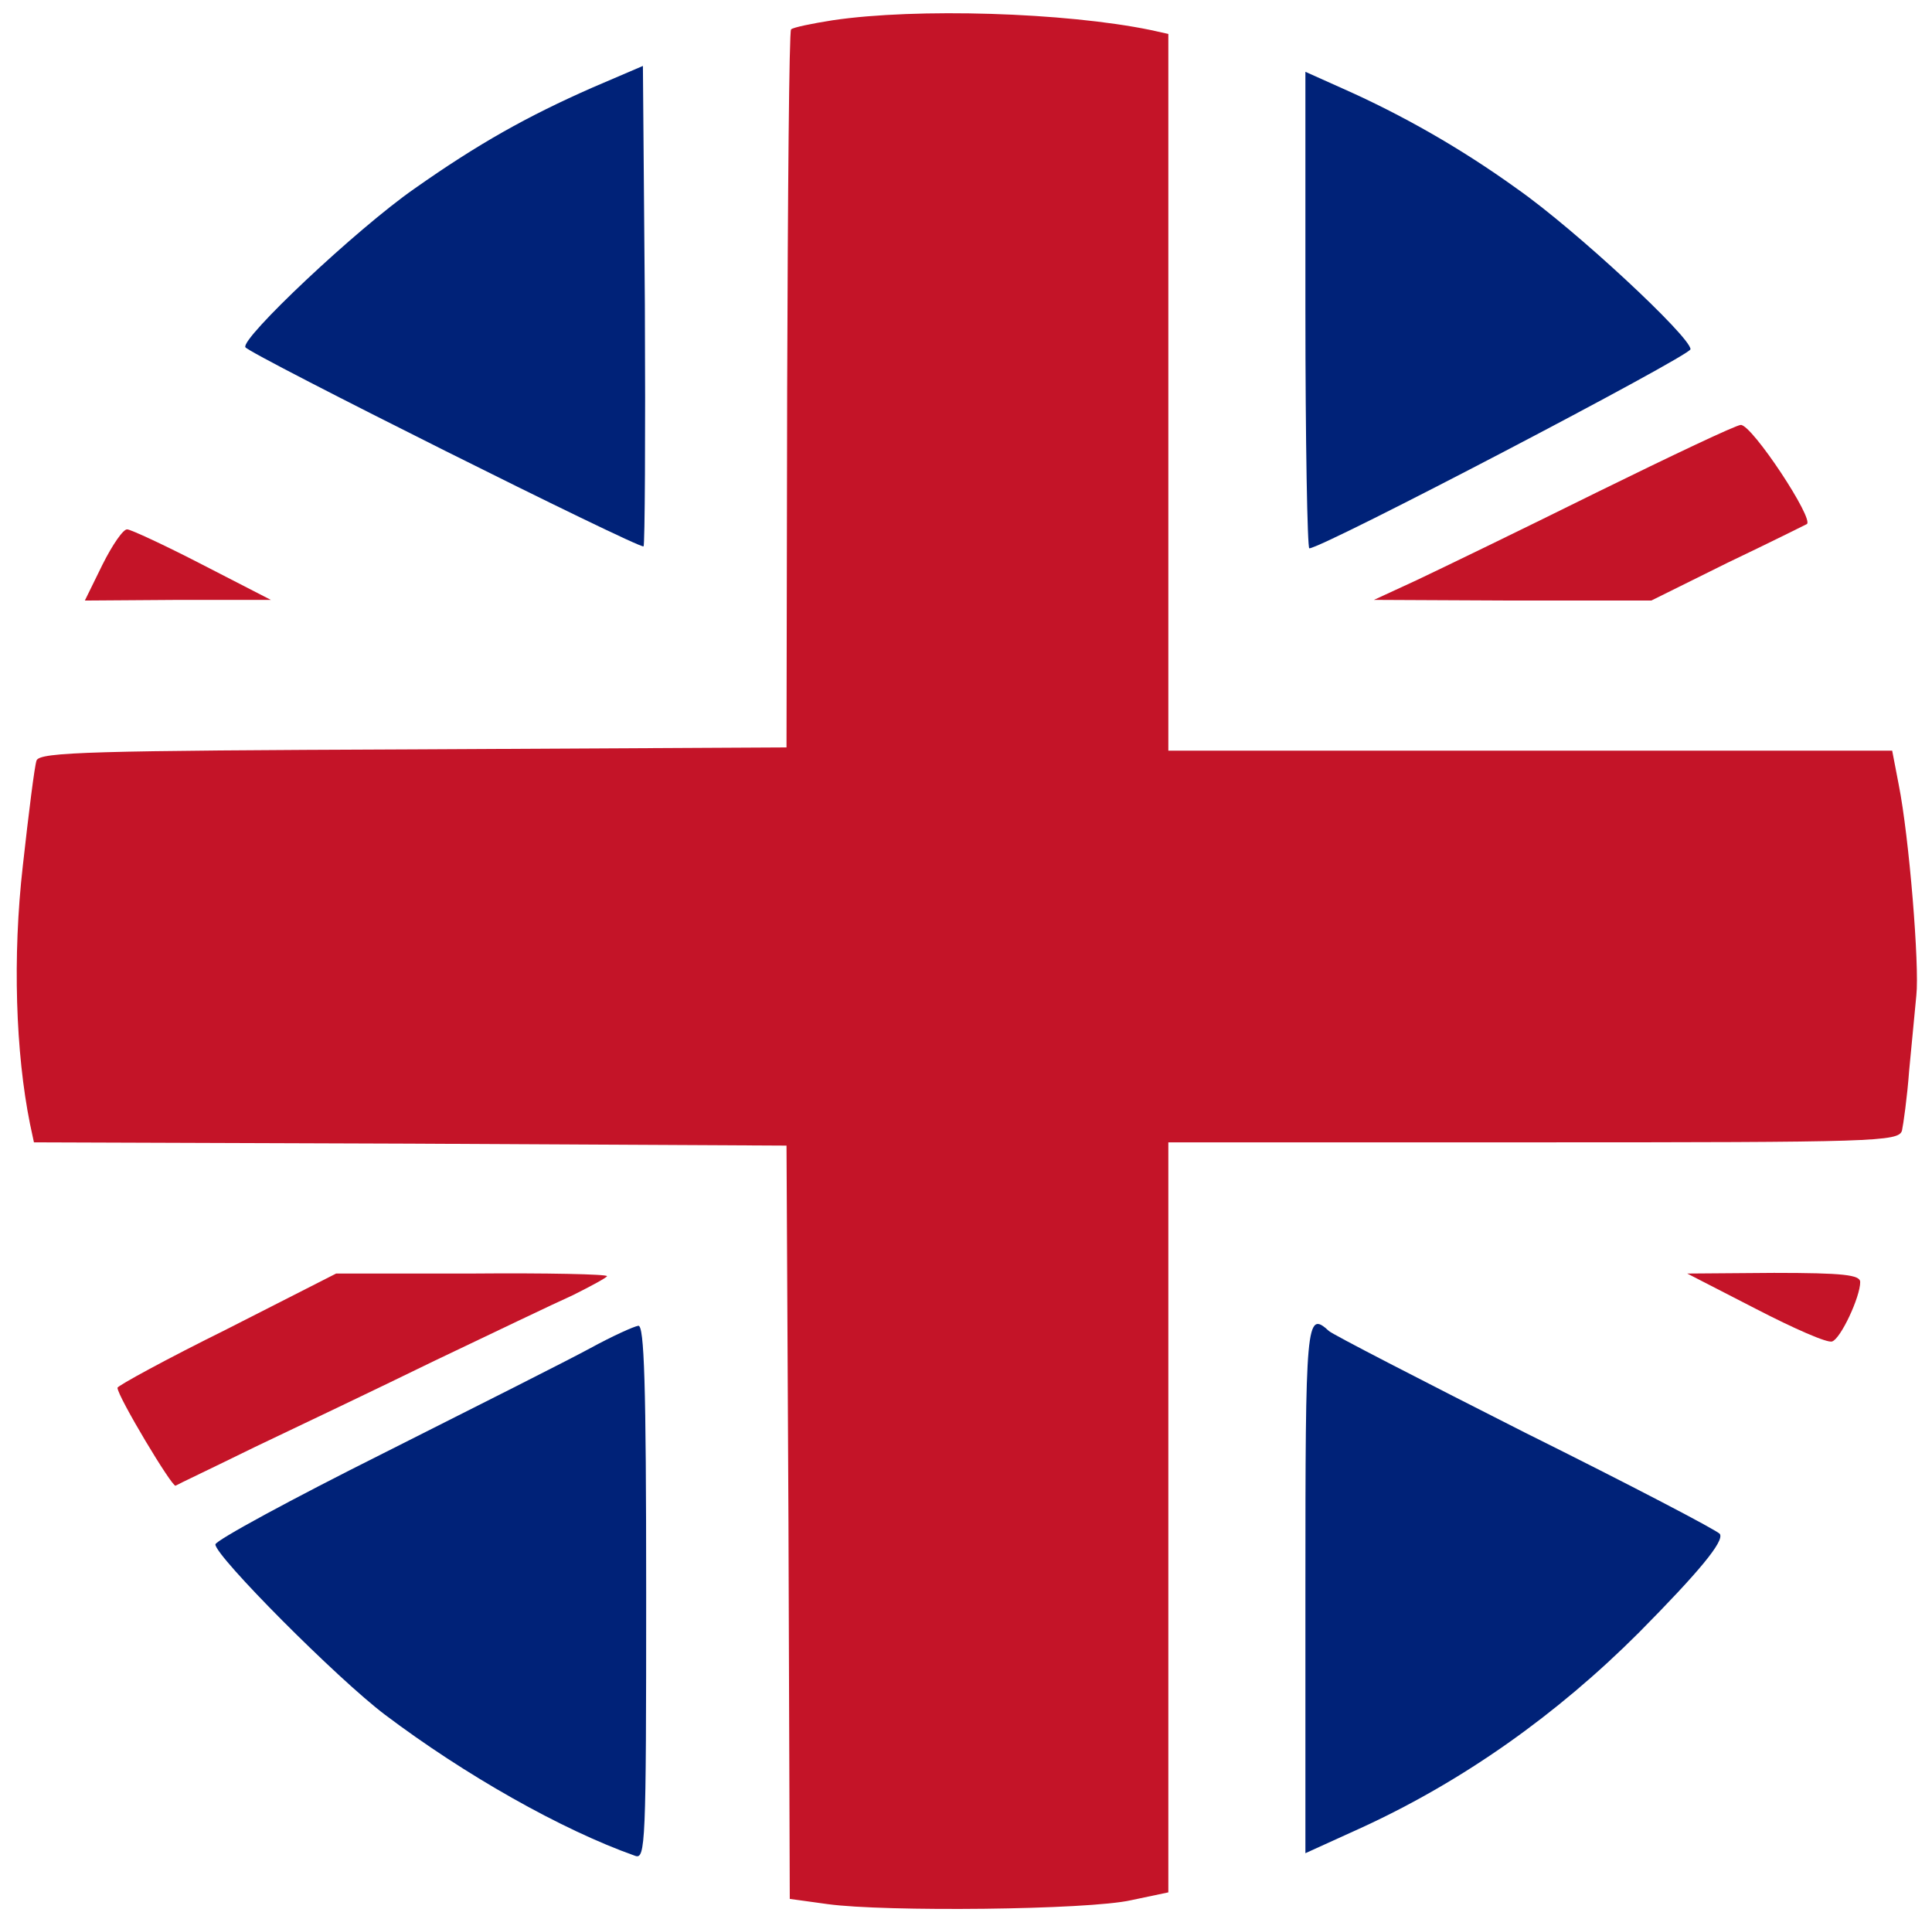 <svg version="1.0" xmlns="http://www.w3.org/2000/svg"
 width="296pt" height="295pt" viewBox="0 0 296 295"
 preserveAspectRatio="xMidYMid meet">

<g transform="translate(0,295) scale(0.1,-0.1)"
fill="#000000" stroke="none">
<path d="M1276 2919 c-32 -5 -61 -11 -64 -14 -3 -2 -5 -251 -6 -552 l-1 -548
-571 -3 c-493 -2 -573 -4 -578 -17 -3 -8 -12 -80 -21 -161 -16 -140 -11 -287
11 -396 l6 -28 576 -2 577 -3 3 -577 2 -577 58 -8 c87 -12 399 -9 465 6 l57
12 0 575 0 574 559 0 c524 0 560 1 565 18 2 9 8 51 11 92 4 41 9 93 11 115 5
45 -11 243 -27 323 l-10 52 -555 0 -554 0 0 549 0 549 -27 6 c-131 27 -359 34
-487 15z" fill="#c41428"/>
<path d="M908 2816 c-100 -44 -175 -86 -273 -155 -89 -62 -267 -230 -259 -243
7 -11 605 -310 610 -305 2 2 3 169 2 370 l-3 366 -77 -33z" fill="#002278"/>
<path d="M2000 2475 c0 -201 3 -365 6 -365 20 0 584 295 584 305 0 19 -176
183 -266 246 -86 62 -176 113 -266 153 l-58 26 0 -365z" fill="#002278"/>
<path d="M2445 2195 c-115 -57 -239 -117 -275 -134 l-65 -30 212 -1 213 0 117
58 c65 31 119 58 121 59 13 6 -84 153 -101 152 -7 0 -106 -47 -222 -104z" fill="#c41428"/>
<path d="M157 2085 l-27 -55 143 1 142 0 -105 54 c-58 30 -110 54 -115 54 -6
1 -23 -24 -38 -54z" fill="#c41428"/>
<path d="M348 914 c-93 -46 -168 -87 -168 -90 0 -13 84 -153 89 -150 3 2 58
28 121 59 63 30 187 89 275 132 88 42 184 88 213 101 28 14 52 27 52 29 0 3
-93 5 -207 4 l-208 0 -167 -85z" fill="#c41428"/>
<path d="M2690 945 c58 -30 110 -53 117 -50 13 4 43 68 43 91 0 11 -26 14
-132 14 l-133 -1 105 -54z" fill="#c41428"/>
<path d="M905 885 c-33 -18 -176 -90 -317 -161 -142 -71 -258 -134 -258 -140
0 -18 187 -206 260 -261 122 -92 270 -176 383 -216 16 -6 17 17 17 403 0 322
-3 410 -12 409 -7 -1 -40 -16 -73 -34z" fill="#002278"/>
<path d="M2000 515 l0 -404 88 40 c154 71 297 172 423 298 92 93 131 140 124
151 -3 5 -137 75 -298 155 -160 81 -296 151 -301 156 -35 32 -36 17 -36 -396z" fill="#002278"/>
</g>
</svg>
